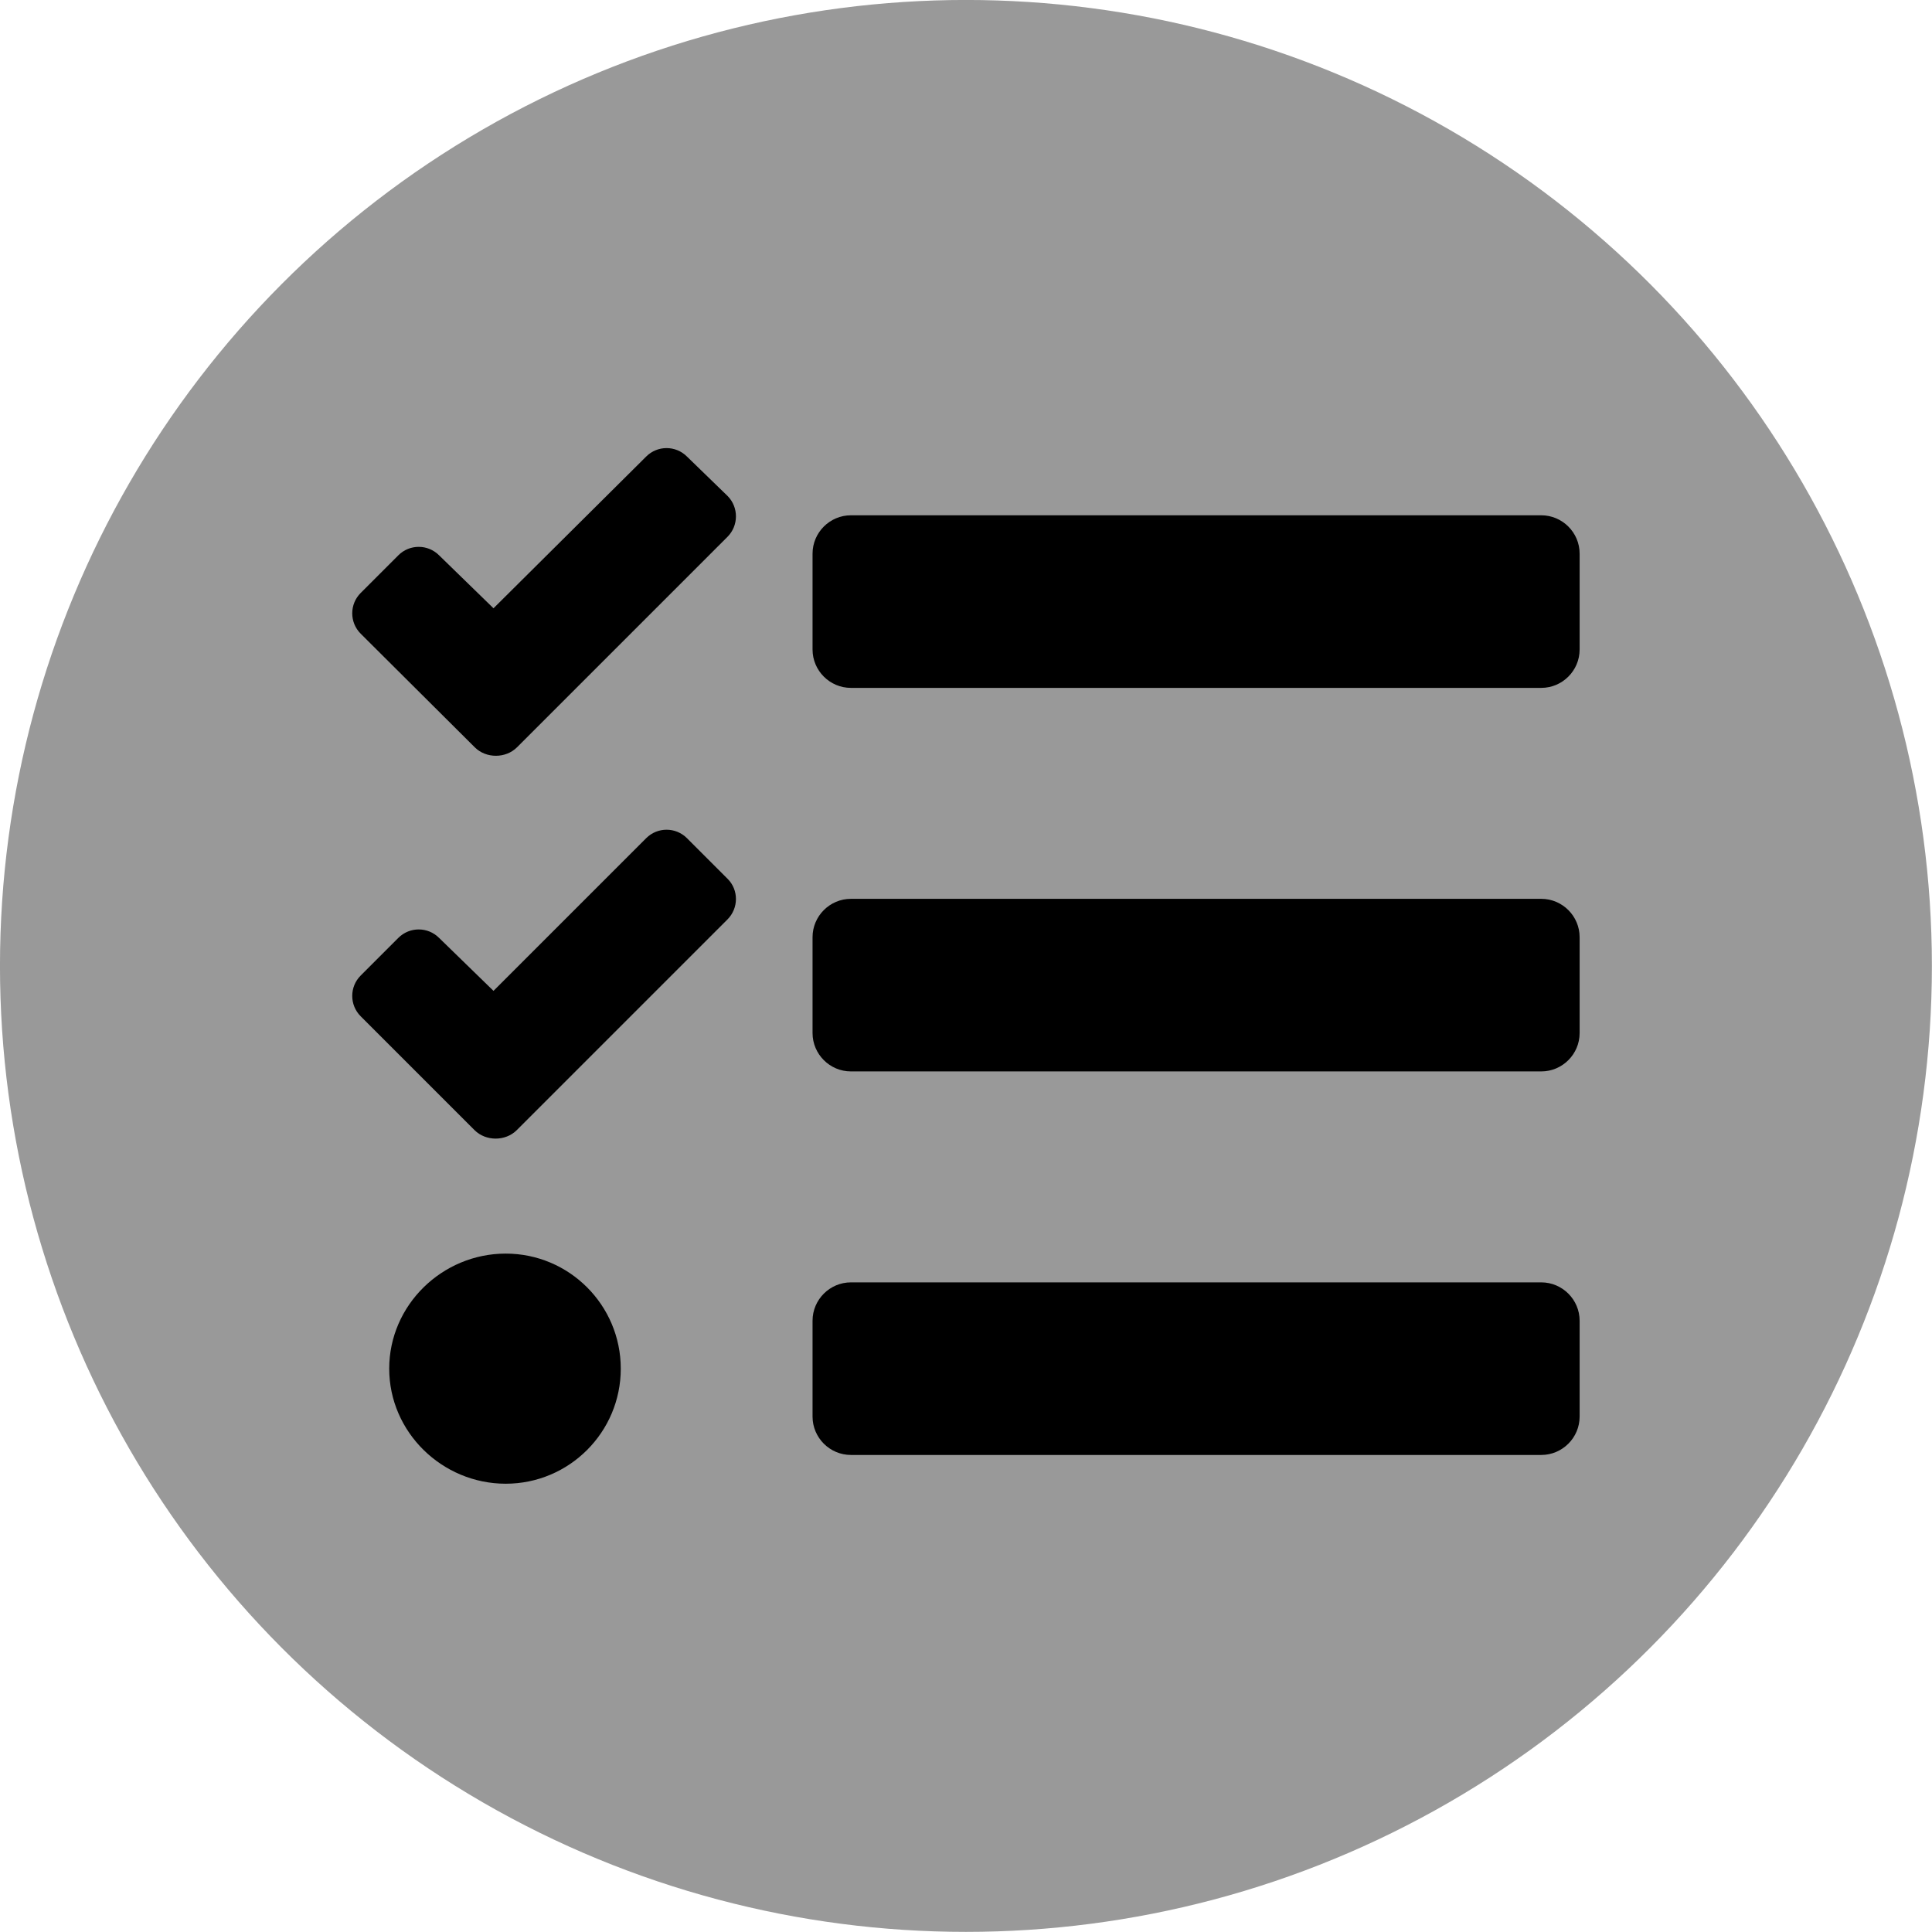 <?xml version="1.0" encoding="UTF-8" standalone="no"?>
<svg
   xmlns:dc="http://purl.org/dc/elements/1.1/"
   xmlns:cc="http://creativecommons.org/ns#"
   xmlns:rdf="http://www.w3.org/1999/02/22-rdf-syntax-ns#"
   xmlns:svg="http://www.w3.org/2000/svg"
   xmlns="http://www.w3.org/2000/svg"
   xmlns:sodipodi="http://sodipodi.sourceforge.net/DTD/sodipodi-0.dtd"
   xmlns:inkscape="http://www.inkscape.org/namespaces/inkscape"
   id="svg22"
   version="1.1"
   viewBox="0 0 512 512"
   role="img"
   class="svg-inline--fa fa-tasks fa-w-16"
   data-icon="tasks"
   data-prefix="fas"
   aria-hidden="true"
   sodipodi:docname="icon512.svg"
   inkscape:version="0.92.3 (2405546, 2018-03-11)">
  <sodipodi:namedview
     pagecolor="#ffffff"
     bordercolor="#666666"
     borderopacity="1"
     objecttolerance="10"
     gridtolerance="10"
     guidetolerance="10"
     inkscape:pageopacity="0"
     inkscape:pageshadow="2"
     inkscape:window-width="1920"
     inkscape:window-height="1001"
     id="namedview24"
     showgrid="false"
     inkscape:zoom="1.4609375"
     inkscape:cx="256"
     inkscape:cy="283.37968"
     inkscape:window-x="-9"
     inkscape:window-y="-9"
     inkscape:window-maximized="1"
     inkscape:current-layer="svg22" />
  <defs
     id="defs26" />
  <g
     transform="matrix(1.856,0,0,1.856,-170.855,-234.222)"
     id="g34">
    <circle
       style="opacity:1;fill:#999999;fill-opacity:1;stroke:none;stroke-width:5;stroke-linecap:butt;stroke-linejoin:miter;stroke-miterlimit:4;stroke-dasharray:none;stroke-opacity:1;paint-order:normal"
       id="path30"
       cx="229.977"
       cy="264.117"
       r="137.925" />
    <path
       d="m 213.552,224.417 h 98.576 c 3.012,0 5.476,-2.464 5.476,-5.476 v -13.691 c 0,-3.012 -2.464,-5.476 -5.476,-5.476 h -98.576 c -3.012,0 -5.476,2.464 -5.476,5.476 v 13.691 c 0,3.012 2.464,5.476 5.476,5.476 z m 0,54.764 h 98.576 c 3.012,0 5.476,-2.464 5.476,-5.476 v -13.691 c 0,-3.012 -2.464,-5.476 -5.476,-5.476 h -98.576 c -3.012,0 -5.476,2.464 -5.476,5.476 v 13.691 c 0,3.012 2.464,5.476 5.476,5.476 z m 0,54.764 h 98.576 c 3.012,0 5.476,-2.464 5.476,-5.476 v -13.691 c 0,-3.012 -2.464,-5.476 -5.476,-5.476 h -98.576 c -3.012,0 -5.476,2.464 -5.476,5.476 v 13.691 c 0,3.012 2.464,5.476 5.476,5.476 z m -49.288,-28.751 c -9.07,0 -16.635,7.359 -16.635,16.429 0,9.07 7.564,16.429 16.635,16.429 9.07,0 16.429,-7.359 16.429,-16.429 0,-9.07 -7.359,-16.429 -16.429,-16.429 z m 31.661,-102.341 -24.712,24.712 -5.34,5.34 c -1.609,1.609 -4.415,1.609 -6.024,0 l -16.292,-16.224 c -1.609,-1.609 -1.609,-4.21 0,-5.819 l 5.374,-5.374 c 1.609,-1.609 4.21,-1.609 5.819,0 l 7.77,7.564 21.803,-21.666 c 1.609,-1.609 4.21,-1.609 5.819,0 l 5.819,5.648 c 1.574,1.609 1.574,4.21 -0.034,5.819 z m 0,54.628 -24.712,24.712 -5.374,5.374 c -1.609,1.609 -4.415,1.609 -6.024,0 l -16.258,-16.258 c -1.609,-1.609 -1.609,-4.21 0,-5.819 l 5.374,-5.374 c 1.609,-1.609 4.21,-1.609 5.819,0 l 7.77,7.564 21.803,-21.803 c 1.609,-1.609 4.21,-1.609 5.819,0 l 5.819,5.819 c 1.574,1.574 1.574,4.176 -0.034,5.785 z"
       id="path20"
       style="fill:currentColor;stroke-width:0.342"
       inkscape:connector-curvature="0" />
  </g>
</svg>
